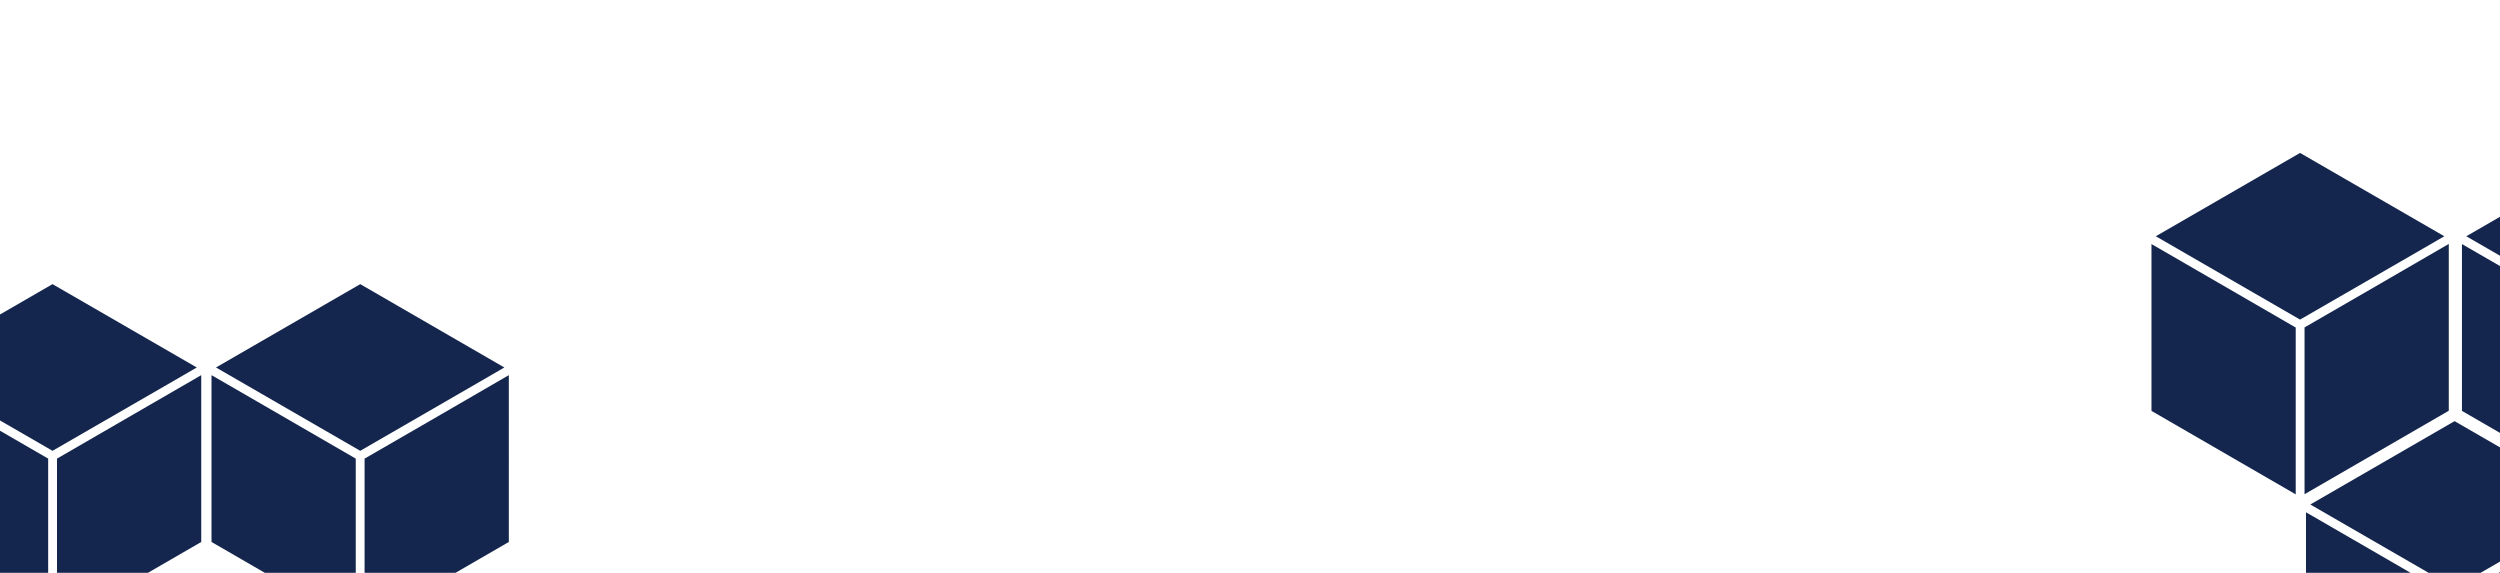 <?xml version="1.0" encoding="utf-8"?>
<!-- Generator: Adobe Illustrator 27.6.1, SVG Export Plug-In . SVG Version: 6.00 Build 0)  -->
<svg version="1.1" id="Layer_1" xmlns="http://www.w3.org/2000/svg" xmlns:xlink="http://www.w3.org/1999/xlink" x="0px" y="0px"
	 viewBox="0 0 1728 395.9" style="enable-background:new 0 0 1728 395.9;" xml:space="preserve">
<style type="text/css">
	.st0{fill:none;stroke:#2DD697;stroke-width:0.91;}
	.st1{fill:#60EEF1;fill-opacity:0.5;}
	.st2{fill:none;stroke:#40B2EA;stroke-width:0.761;}
	.st3{fill:#14264D;}
	.st4{clip-path:url(#SVGID_00000147194166064117863010000017081397549446237065_);}
</style>
<g>
	<path class="st3" d="M-34.4,277.8l-32-18.5v115.3l1.2,0.7l98.5,57v-57V317L-34.4,277.8z"/>
	<path class="st3" d="M121.7,262.3L136,254l-99.7-57.6L-63.4,254l99.7,57.6L121.7,262.3z"/>
	<path class="st3" d="M85,290.6L39.4,317v58.3v57l98.5-57l1.2-0.7V259.3L85,290.6z"/>
	<path class="st3" d="M178.2,277.8l-32-18.5v115.3l1.2,0.7l98.5,57v-57V317L178.2,277.8z"/>
	<path class="st3" d="M334.3,262.3l14.3-8.3L249,196.4L149.3,254l99.7,57.6L334.3,262.3z"/>
	<path class="st3" d="M297.7,290.6L252,317v58.3v57l98.5-57l1.2-0.7V259.3L297.7,290.6z"/>
</g>
<g>
	<defs>
		<rect id="SVGID_1_" x="1487.1" y="105.7" width="632.8" height="606.4"/>
	</defs>
	<clipPath id="SVGID_00000080904603971149170230000006424528307449158790_">
		<use xlink:href="#SVGID_1_"  style="overflow:visible;"/>
	</clipPath>
	<g style="clip-path:url(#SVGID_00000080904603971149170230000006424528307449158790_);">
		<path class="st3" d="M1625.9,372.6l-32-18.5v115.3l1.2,0.7l98.5,57v-57v-58.3L1625.9,372.6z"/>
		<path class="st3" d="M1782,357l14.3-8.3l-99.7-57.6l-99.7,57.6l99.7,57.6L1782,357z"/>
		<path class="st3" d="M1745.4,385.3l-45.7,26.4V470v57l98.5-57l1.2-0.7V354.1L1745.4,385.3z"/>
		<path class="st3" d="M1519.1,187.2l-32-18.5v115.3l1.2,0.7l98.5,57v-57v-58.3L1519.1,187.2z"/>
		<path class="st3" d="M1675.2,171.6l14.3-8.3l-99.7-57.6l-99.7,57.6l99.7,57.6L1675.2,171.6z"/>
		<path class="st3" d="M1638.6,199.9l-45.7,26.4v58.3v57l98.5-57l1.2-0.7V168.6L1638.6,199.9z"/>
		<path class="st3" d="M1733.7,187.2l-32-18.5v115.3l1.2,0.7l98.5,57v-57v-58.3L1733.7,187.2z"/>
		<path class="st3" d="M1889.8,171.6l14.3-8.3l-99.7-57.6l-99.7,57.6l99.7,57.6L1889.8,171.6z"/>
	</g>
</g>
</svg>
